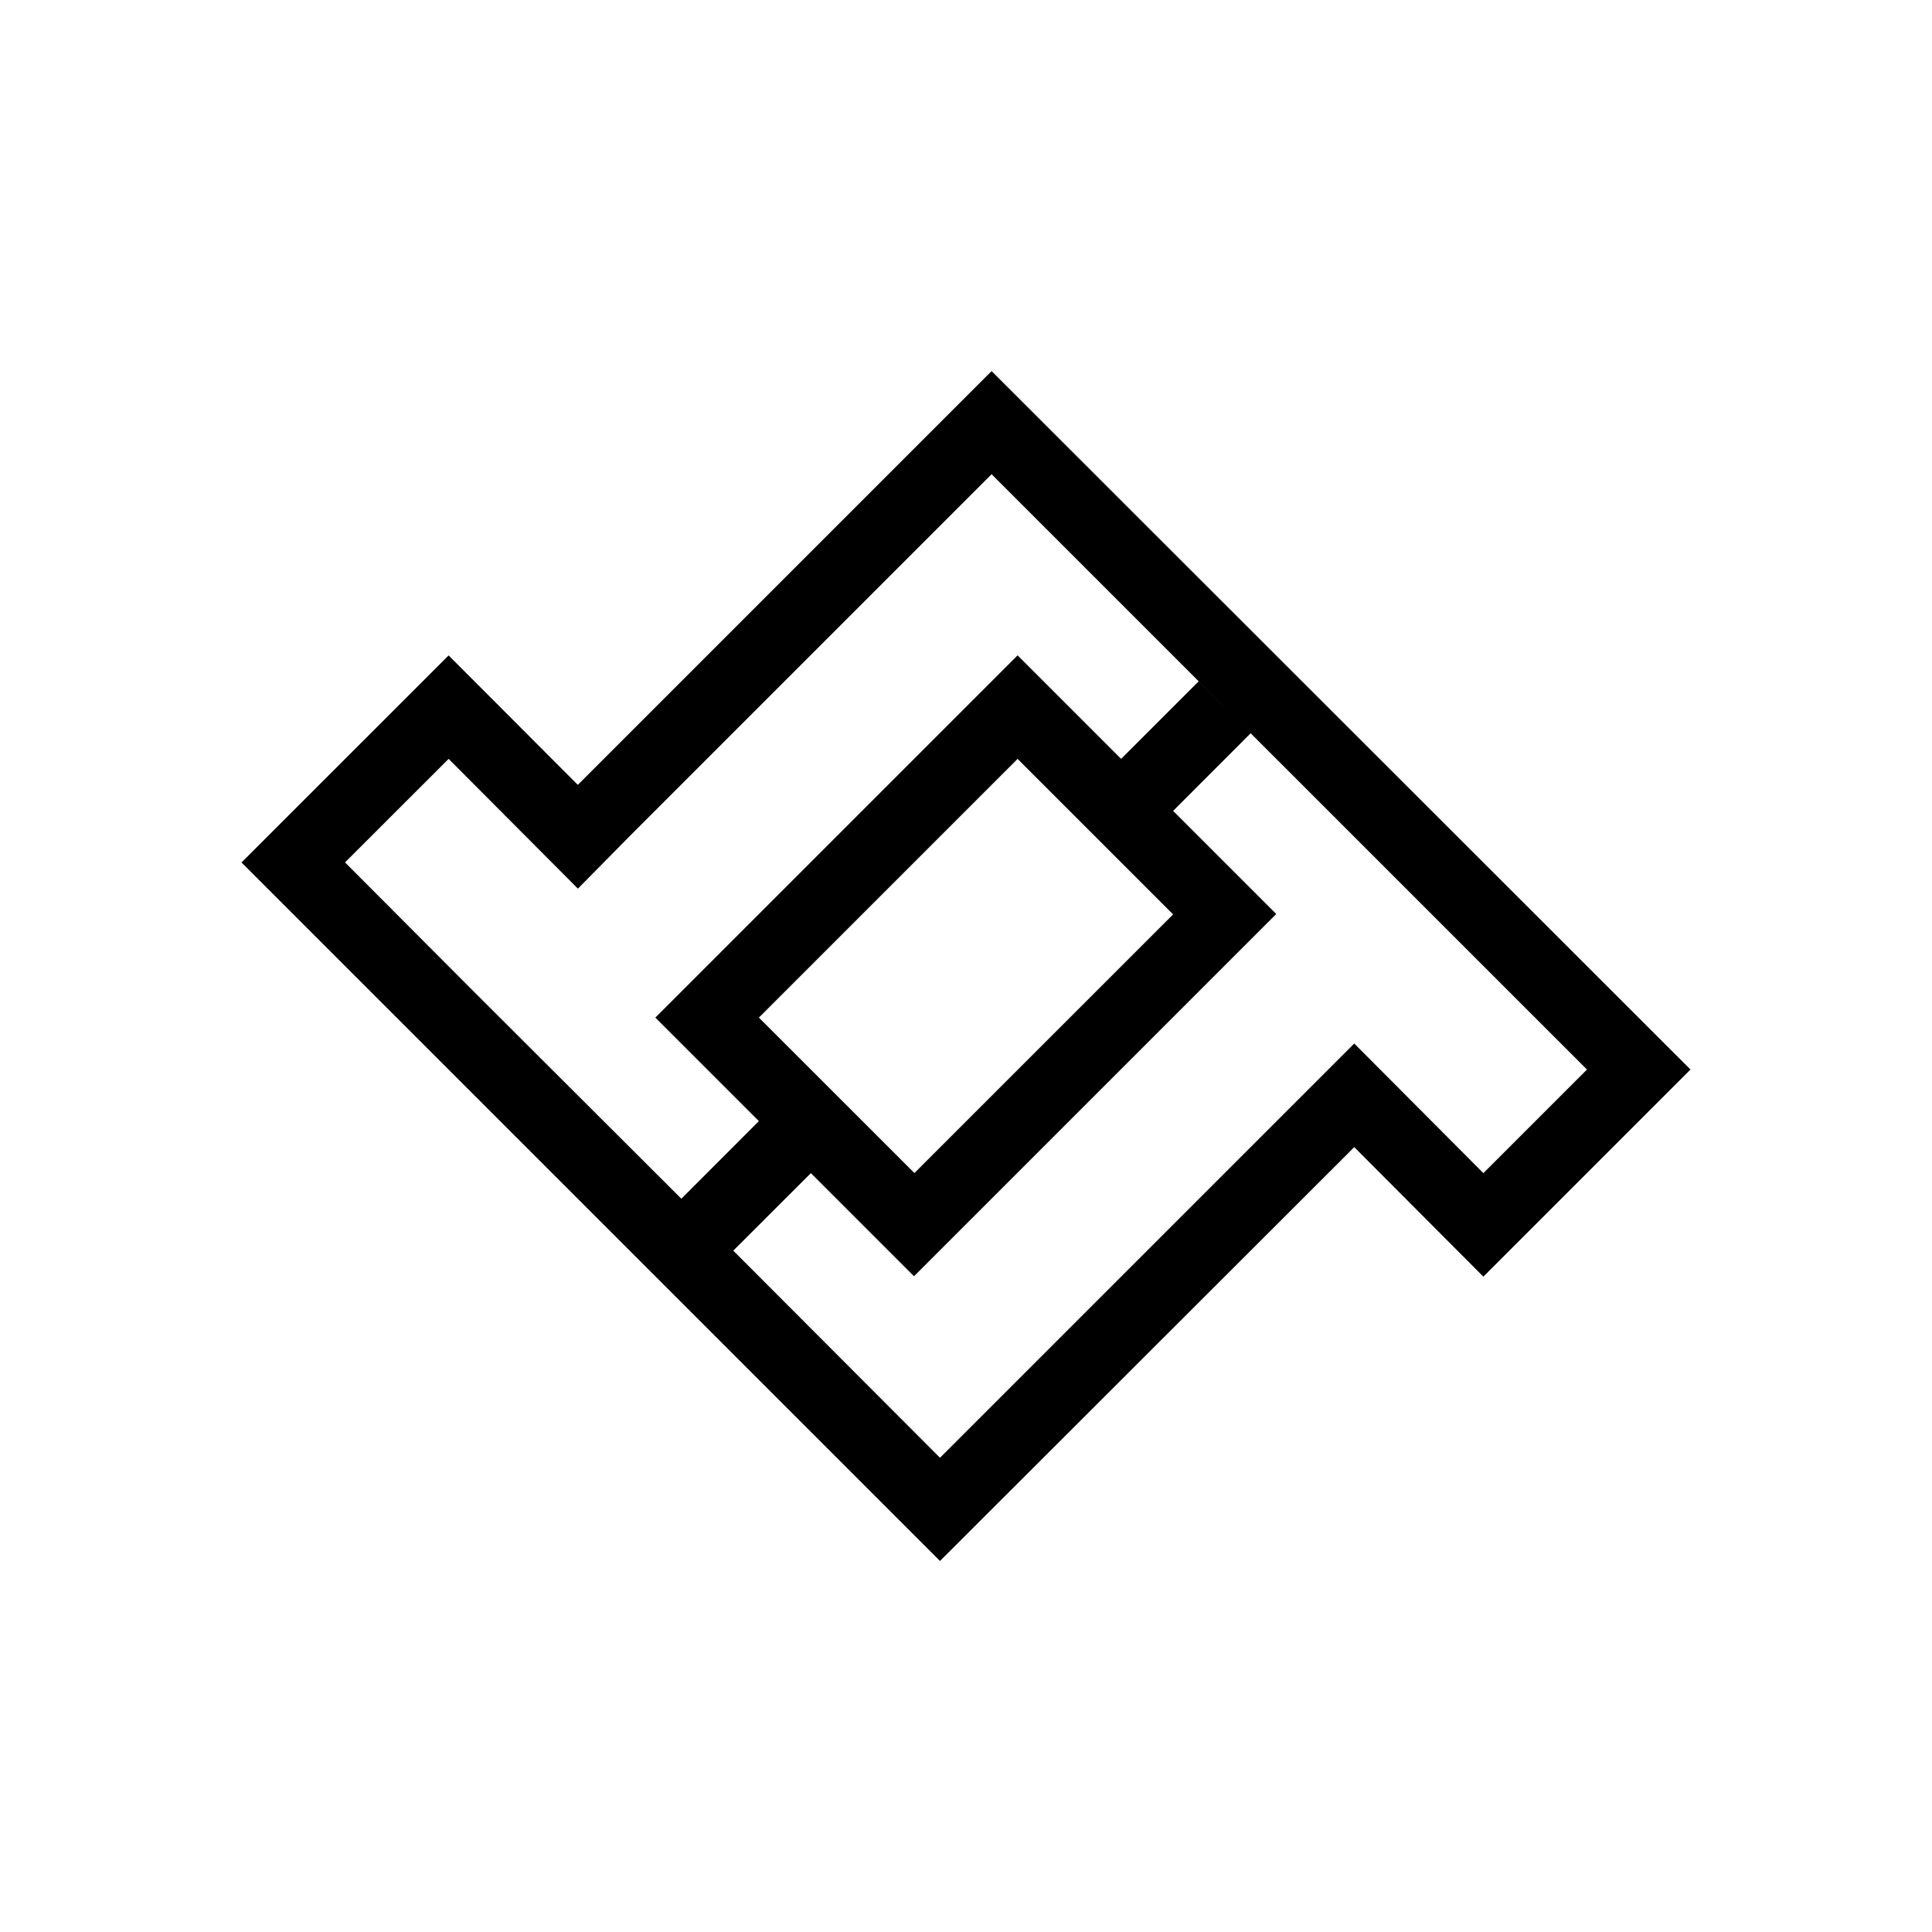 <svg xmlns="http://www.w3.org/2000/svg" width="3em" height="3em" viewBox="0 0 24 24"><path fill="currentColor" fill-rule="evenodd" d="M21 13.286L12.318 4.61l-5.14 5.14l-1.605-1.608L3 10.714l8.677 8.677l5.146-5.141l1.604 1.609zm-13.818-2.25l.636-.645l4.5-4.5l7.396 7.395l-1.287 1.287l-1.604-1.61l-5.146 5.146l-2.568-2.573l.964-.963l1.281 1.281l4.5-4.5l-1.281-1.281l.963-.964l-.645-.646l-.964.964l-1.286-1.286l-4.5 4.5l1.286 1.286l-.963.964l-2.573-2.568l-1.605-1.61l1.287-1.286l1.604 1.61zm5.459-1.609l-3.214 3.214l1.932 1.931l3.214-3.213z" clip-rule="evenodd"/></svg>